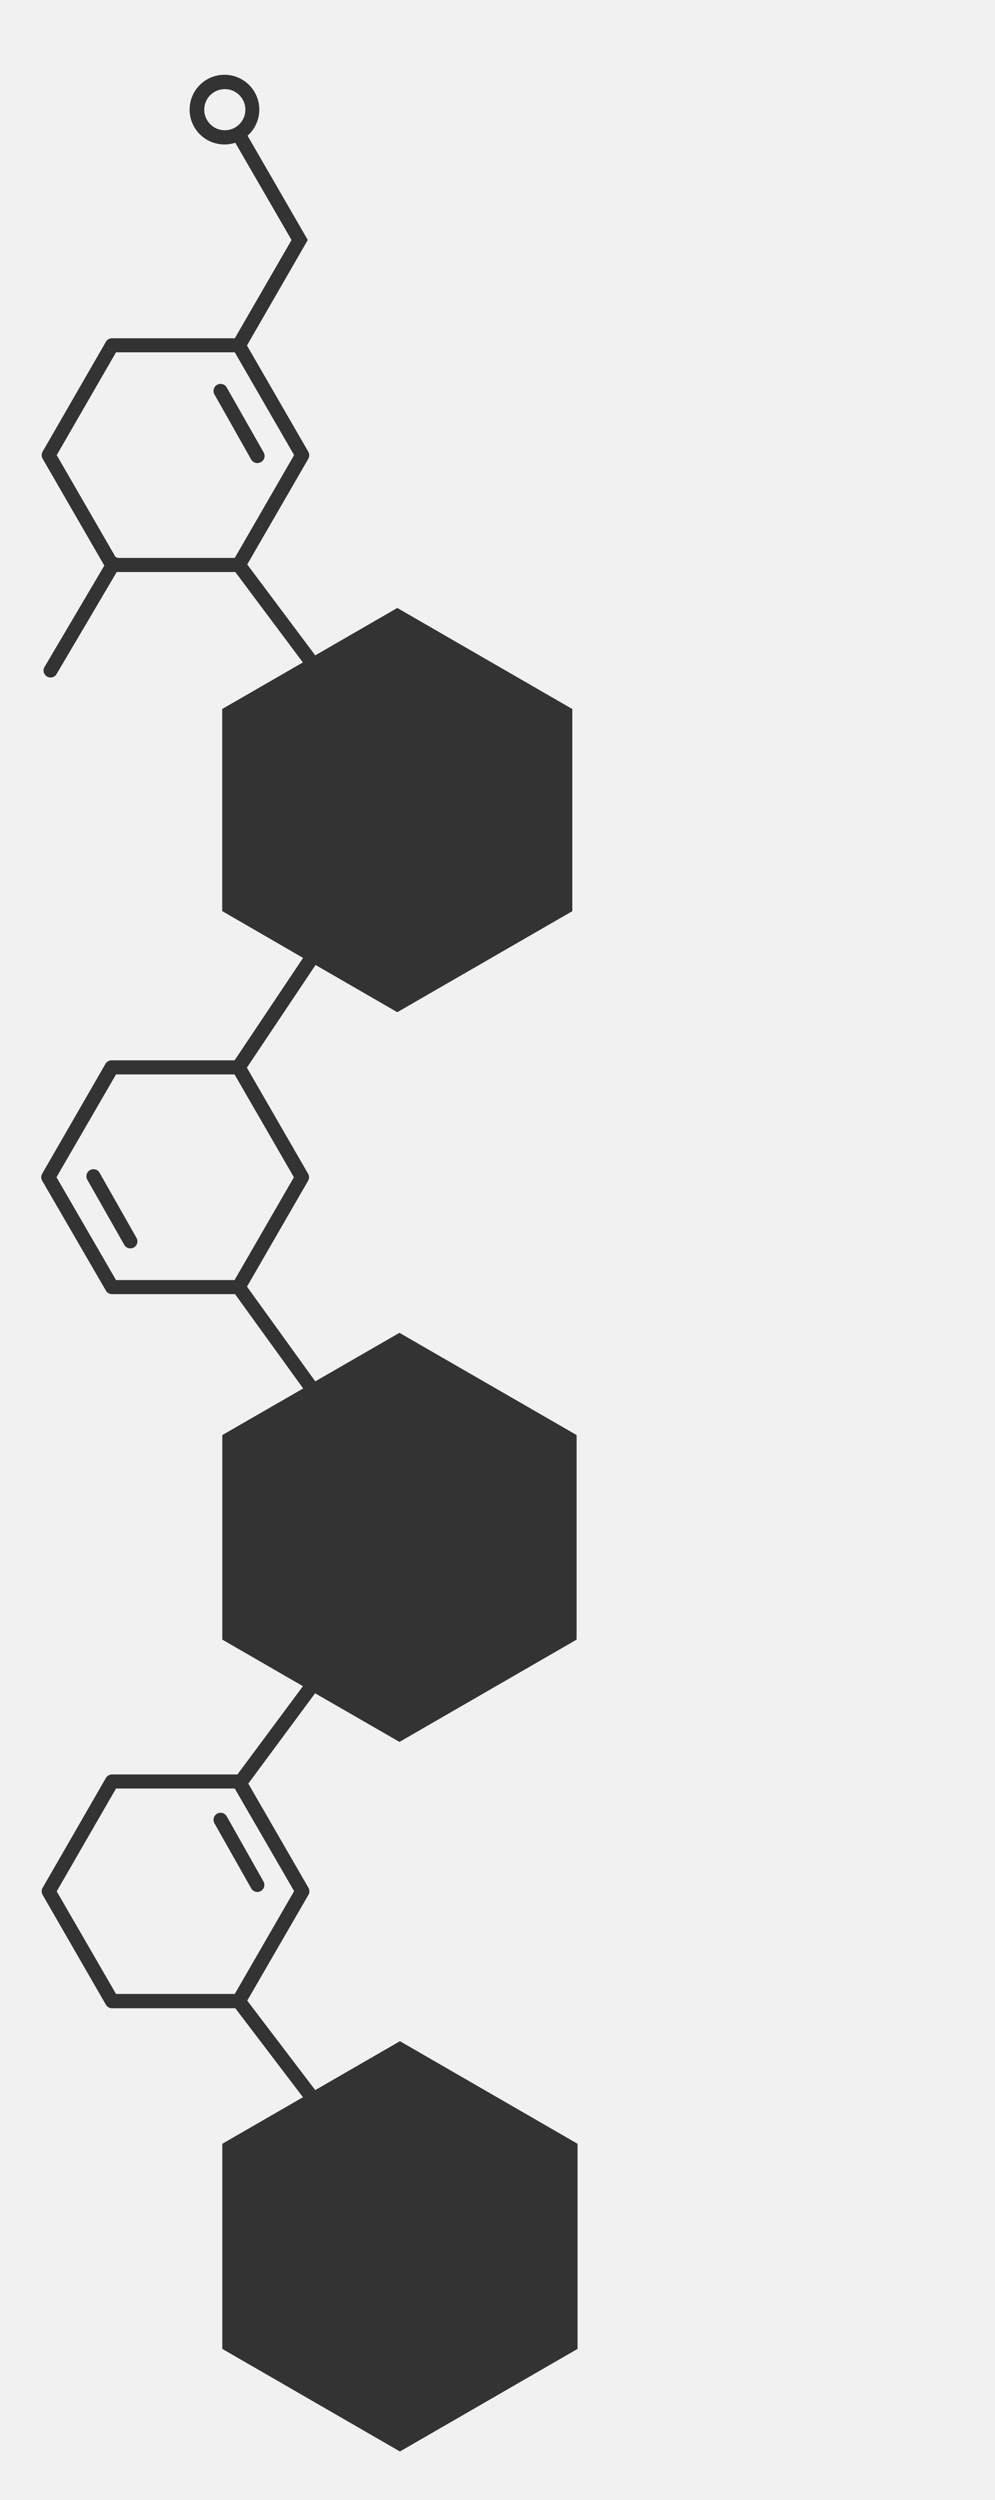 <svg id="Layer_1" data-name="Layer 1" xmlns="http://www.w3.org/2000/svg" viewBox="0 0 283 710.95">
    <rect x="0" y="0" width="283" height="710.95" fill="#333333" stroke="none"/>
    <defs>
        <style>.cls-1{fill:#f1f1f1;}</style>
    </defs>
    <title>Mobile_2</title>
    <path class="cls-1"
          d="M66.77,100.18H33L16.13,129.42l16.71,28.94a2,2,0,0,1,.47.19l.14.1H66.77l16.88-29.24Zm7.41,31.24a2,2,0,0,1-2.73-.75h0L61,112.17a2,2,0,0,1,3.48-2L75,128.67a2,2,0,0,1-.76,2.73Z"/>
    <path class="cls-1"
          d="M66.71,305.52H33L16.07,334.75,33,364H66.71l16.88-29.24ZM38.07,354.73a2,2,0,0,1-2.73-.75h0l-10.5-18.5a2,2,0,0,1,3.48-2L38.82,352a2,2,0,0,1-.75,2.73Z"/>
    <path class="cls-1"
          d="M0,0V711H283V0ZM164.27,667.93,113.75,697.1,63.23,667.93V609.6l22.94-13.24-19.24-25.3H31.85a2,2,0,0,1-1.73-1l-18-31.24a2,2,0,0,1,0-2l18-31.24a2,2,0,0,1,1.73-1H67.53l18.63-25.1L63.23,466.24V408.07l23-13.25L66.85,368h-35a2,2,0,0,1-1.73-1L12,335.75a2,2,0,0,1,0-2l18-31.24a2,2,0,0,1,1.73-1h35L86.2,272.39l-23-13.31V201.61l22.94-13.24L66.93,162.66H33.2L16,191.83a2,2,0,0,1-3.44-2l17.11-29-17.55-30.4a2,2,0,0,1,0-2l18-31.24a2,2,0,0,1,1.73-1H66.79L82.92,68.25l-16-27.66a9.91,9.91,0,1,1,3.49-2L87.54,68.24l-17.3,30,17.45,30.22a2,2,0,0,1,0,2L70.32,160.51l19.34,25.85L113,172.88l49.78,28.74V259.1L113,287.83,89.75,274.4,70.22,303.6l17.41,30.16a2,2,0,0,1,0,2L70.25,365.87,89.67,392.8,113.61,379,164,408.07v58.17l-50.38,29.09-24-13.83-19,25.68,17.11,29.63a2,2,0,0,1,0,2L70.32,568.9l19.34,25.44,24.09-13.91,50.52,29.17Z"/>
    <path class="cls-1"
          d="M66.77,508.58H33L16.13,537.82,33,567H66.77l16.88-29.24Zm7.41,29.15a2,2,0,0,1-2.73-.75h0L61,518.48a2,2,0,0,1,3.48-2h0L74.93,535a2,2,0,0,1-.75,2.73Z"/>
    <circle class="cls-1" cx="63.94" cy="31.19" r="5.85"/>
</svg>